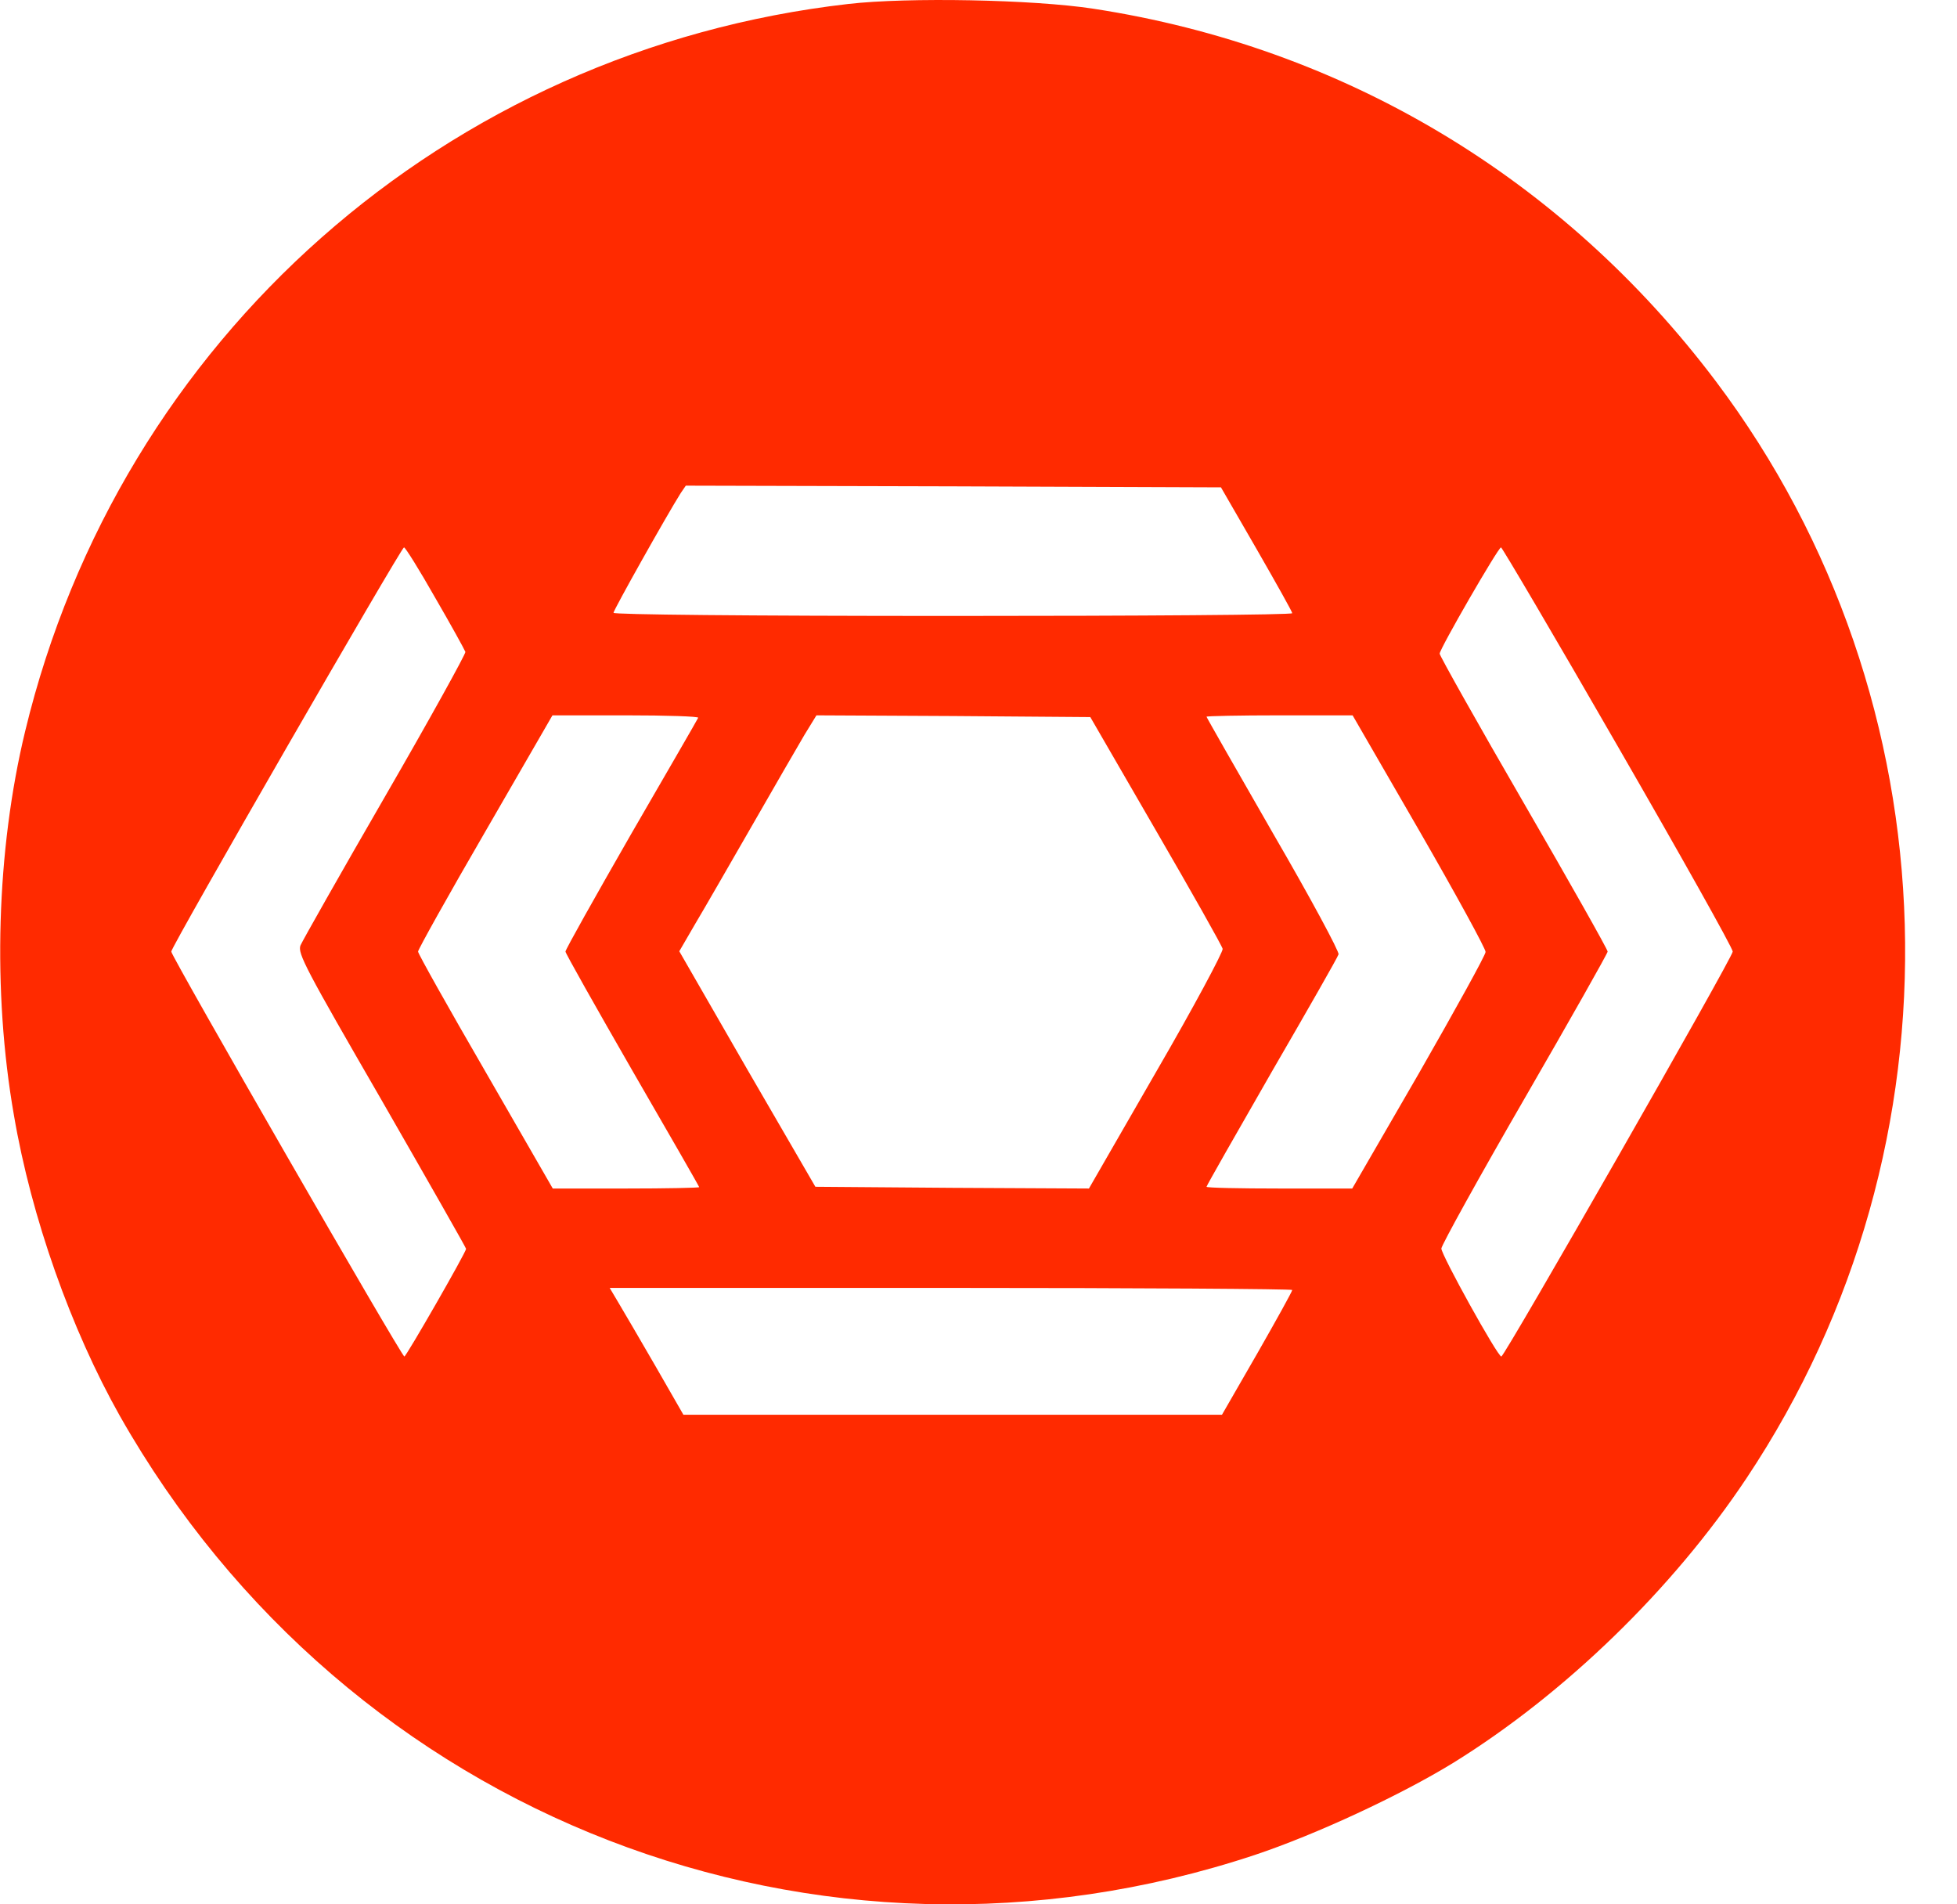 <svg width="37" height="36" viewBox="0 0 37 36" fill="none" xmlns="http://www.w3.org/2000/svg">
<path d="M16.038 0.075C8.442 0.943 2.265 6.4 0.476 13.822C-0.068 16.071 -0.146 18.741 0.263 21.081C0.593 23.019 1.345 25.132 2.265 26.765C6.575 34.368 15.468 37.803 23.719 35.068C24.886 34.679 26.486 33.933 27.478 33.324C29.591 32.015 31.626 30.038 33.02 27.945C37.226 21.638 36.986 13.245 32.443 7.211C29.546 3.367 25.41 0.891 20.673 0.165C19.532 -0.01 17.166 -0.055 16.038 0.075ZM23.758 10.38C24.127 11.022 24.432 11.566 24.432 11.592C24.432 11.624 21.547 11.644 18.015 11.644C14.062 11.644 11.599 11.618 11.599 11.585C11.599 11.534 12.603 9.745 12.869 9.323L12.966 9.181L18.022 9.194L23.084 9.213L23.758 10.38ZM8.228 11.3C8.533 11.825 8.786 12.286 8.799 12.324C8.805 12.363 8.125 13.595 7.282 15.053C6.439 16.511 5.72 17.782 5.681 17.872C5.623 18.021 5.778 18.313 7.217 20.802C8.092 22.325 8.812 23.589 8.812 23.608C8.812 23.673 7.684 25.637 7.645 25.644C7.593 25.644 3.238 18.08 3.238 17.989C3.238 17.892 7.587 10.348 7.638 10.348C7.664 10.348 7.93 10.775 8.228 11.3ZM30.589 14.113C31.782 16.181 32.76 17.924 32.76 17.989C32.76 18.099 28.45 25.637 28.385 25.644C28.314 25.644 27.251 23.725 27.251 23.602C27.258 23.531 27.964 22.254 28.826 20.763C29.688 19.272 30.395 18.021 30.395 17.989C30.395 17.95 29.682 16.686 28.807 15.176C27.932 13.666 27.219 12.396 27.219 12.357C27.219 12.266 28.327 10.348 28.379 10.348C28.398 10.348 29.396 12.039 30.589 14.113ZM13.2 13.569C13.187 13.601 12.616 14.586 11.929 15.773C11.249 16.959 10.691 17.95 10.691 17.989C10.691 18.021 11.262 19.033 11.955 20.238C12.649 21.437 13.219 22.429 13.219 22.442C13.219 22.455 12.597 22.468 11.838 22.468H10.451L9.181 20.264C8.475 19.046 7.904 18.028 7.904 17.989C7.904 17.95 8.475 16.926 9.175 15.721L10.445 13.523H11.838C12.603 13.523 13.213 13.543 13.2 13.569ZM21.852 15.695C22.533 16.868 23.103 17.879 23.116 17.937C23.129 17.989 22.572 19.033 21.865 20.251L20.588 22.468L18.002 22.455L15.416 22.435L14.126 20.212L12.843 17.983L13.148 17.458C13.323 17.166 13.802 16.33 14.224 15.598C14.645 14.865 15.086 14.1 15.209 13.893L15.436 13.523L18.022 13.536L20.614 13.556L21.852 15.695ZM26.836 15.708C27.53 16.913 28.094 17.944 28.087 17.996C28.087 18.054 27.517 19.084 26.83 20.284L25.566 22.468H24.192C23.434 22.468 22.811 22.455 22.811 22.435C22.811 22.416 23.369 21.437 24.043 20.264C24.723 19.091 25.294 18.093 25.307 18.041C25.326 17.996 24.775 16.971 24.075 15.766C23.382 14.56 22.811 13.562 22.811 13.549C22.811 13.536 23.434 13.523 24.192 13.523H25.573L26.836 15.708ZM24.432 24.386C24.432 24.412 24.134 24.95 23.771 25.585L23.103 26.745H18.015H12.921L12.389 25.819C12.098 25.313 11.78 24.775 11.689 24.62L11.527 24.347H17.976C21.528 24.347 24.432 24.367 24.432 24.386Z" fill="#FF2A00"/>
</svg>

